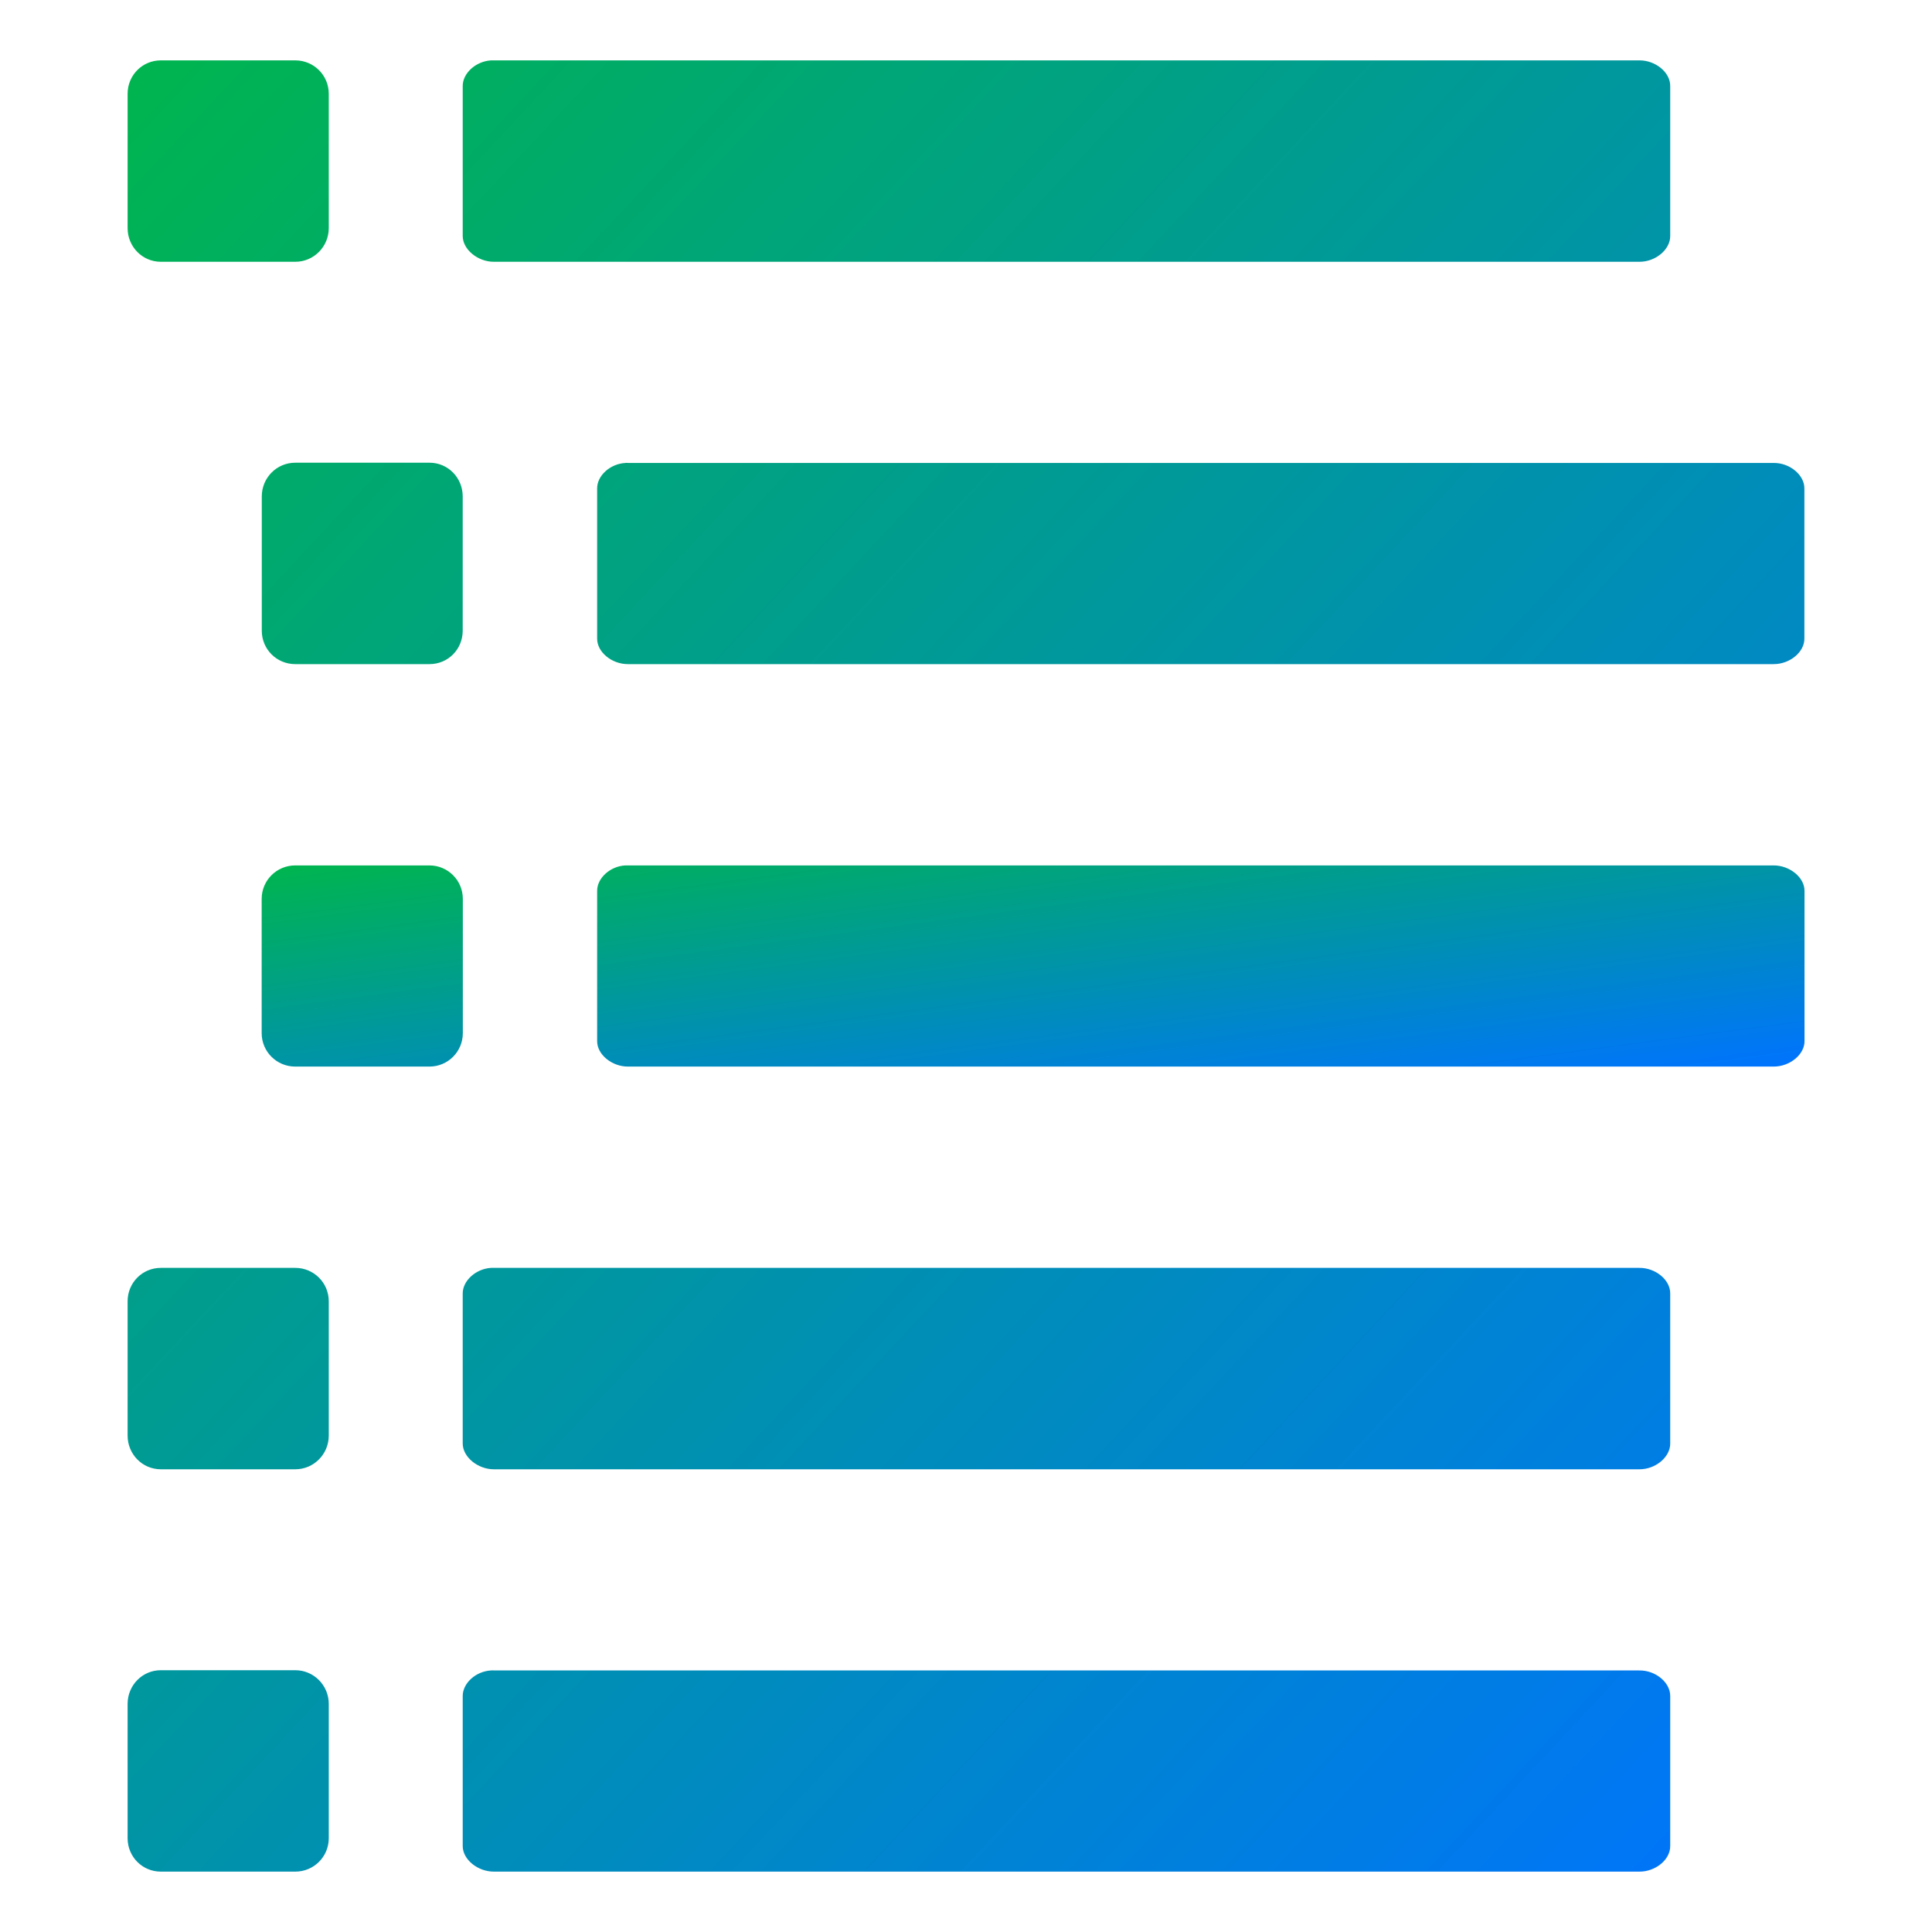 <svg xmlns="http://www.w3.org/2000/svg" xmlns:xlink="http://www.w3.org/1999/xlink" width="64" height="64" viewBox="0 0 64 64" version="1.1"><defs><linearGradient id="linear0" x1="0%" x2="100%" y1="0%" y2="100%"><stop offset="0%" style="stop-color:#00b54e; stop-opacity:1"/><stop offset="100%" style="stop-color:#0073ff; stop-opacity:1"/></linearGradient></defs><g id="surface1"><path style=" stroke:none;fill-rule:nonzero;fill:url(#linear0);" d="M 5.328 2 C 4.715 2 4.227 2.492 4.227 3.109 L 4.227 7.555 C 4.227 8.172 4.715 8.672 5.328 8.672 L 9.781 8.672 C 10.395 8.672 10.891 8.172 10.891 7.555 L 10.891 3.109 C 10.891 2.492 10.395 2 9.781 2 Z M 16.266 2 C 15.758 2.031 15.324 2.43 15.328 2.852 L 15.328 7.812 C 15.324 8.262 15.828 8.676 16.367 8.672 L 54.305 8.672 C 54.844 8.676 55.336 8.262 55.328 7.812 L 55.328 2.852 C 55.336 2.402 54.844 1.996 54.305 2 Z M 9.781 15.328 C 9.164 15.328 8.672 15.828 8.672 16.445 L 8.672 20.891 C 8.672 21.508 9.164 22 9.781 22 L 14.227 22 C 14.844 22 15.328 21.508 15.328 20.891 L 15.328 16.445 C 15.328 15.828 14.844 15.328 14.227 15.328 Z M 20.719 15.336 C 20.207 15.363 19.773 15.762 19.781 16.188 L 19.781 21.148 C 19.773 21.598 20.266 22.004 20.805 22 L 58.75 22 C 59.289 22.004 59.781 21.598 59.773 21.148 L 59.773 16.188 C 59.781 15.738 59.289 15.328 58.75 15.336 L 20.805 15.336 C 20.773 15.332 20.746 15.332 20.719 15.336 Z M 5.328 42 C 4.715 42 4.227 42.492 4.227 43.109 L 4.227 47.555 C 4.227 48.172 4.715 48.672 5.328 48.672 L 9.781 48.672 C 10.395 48.672 10.891 48.172 10.891 47.555 L 10.891 43.109 C 10.891 42.492 10.395 42 9.781 42 Z M 16.266 42 C 15.758 42.031 15.324 42.43 15.328 42.852 L 15.328 47.812 C 15.324 48.262 15.828 48.676 16.367 48.672 L 54.305 48.672 C 54.844 48.676 55.336 48.262 55.328 47.812 L 55.328 42.852 C 55.336 42.402 54.844 41.996 54.305 42 Z M 5.328 55.328 C 4.715 55.328 4.227 55.828 4.227 56.445 L 4.227 60.891 C 4.227 61.508 4.715 62 5.328 62 L 9.781 62 C 10.395 62 10.891 61.508 10.891 60.891 L 10.891 56.445 C 10.891 55.828 10.395 55.328 9.781 55.328 Z M 16.266 55.336 C 15.758 55.363 15.324 55.762 15.328 56.188 L 15.328 61.148 C 15.324 61.598 15.828 62.004 16.367 62 L 54.305 62 C 54.844 62.004 55.336 61.598 55.328 61.148 L 55.328 56.188 C 55.336 55.738 54.844 55.328 54.305 55.336 L 16.367 55.336 C 16.336 55.332 16.297 55.332 16.266 55.336 Z M 16.266 55.336 "/><path style=" stroke:none;fill-rule:nonzero;fill:url(#linear0);" d="M 9.781 28.668 L 14.223 28.668 C 14.84 28.668 15.332 29.164 15.332 29.777 L 15.332 34.223 C 15.332 34.836 14.84 35.332 14.223 35.332 L 9.781 35.332 C 9.164 35.332 8.668 34.836 8.668 34.223 L 8.668 29.777 C 8.668 29.164 9.164 28.668 9.781 28.668 Z M 20.715 28.668 C 20.203 28.695 19.773 29.098 19.781 29.52 L 19.781 34.48 C 19.773 34.93 20.27 35.336 20.809 35.332 L 58.746 35.332 C 59.289 35.336 59.785 34.93 59.777 34.48 L 59.777 29.52 C 59.785 29.07 59.289 28.664 58.746 28.668 L 20.809 28.668 C 20.777 28.668 20.742 28.668 20.715 28.668 Z M 20.715 28.668 "/></g></svg>
